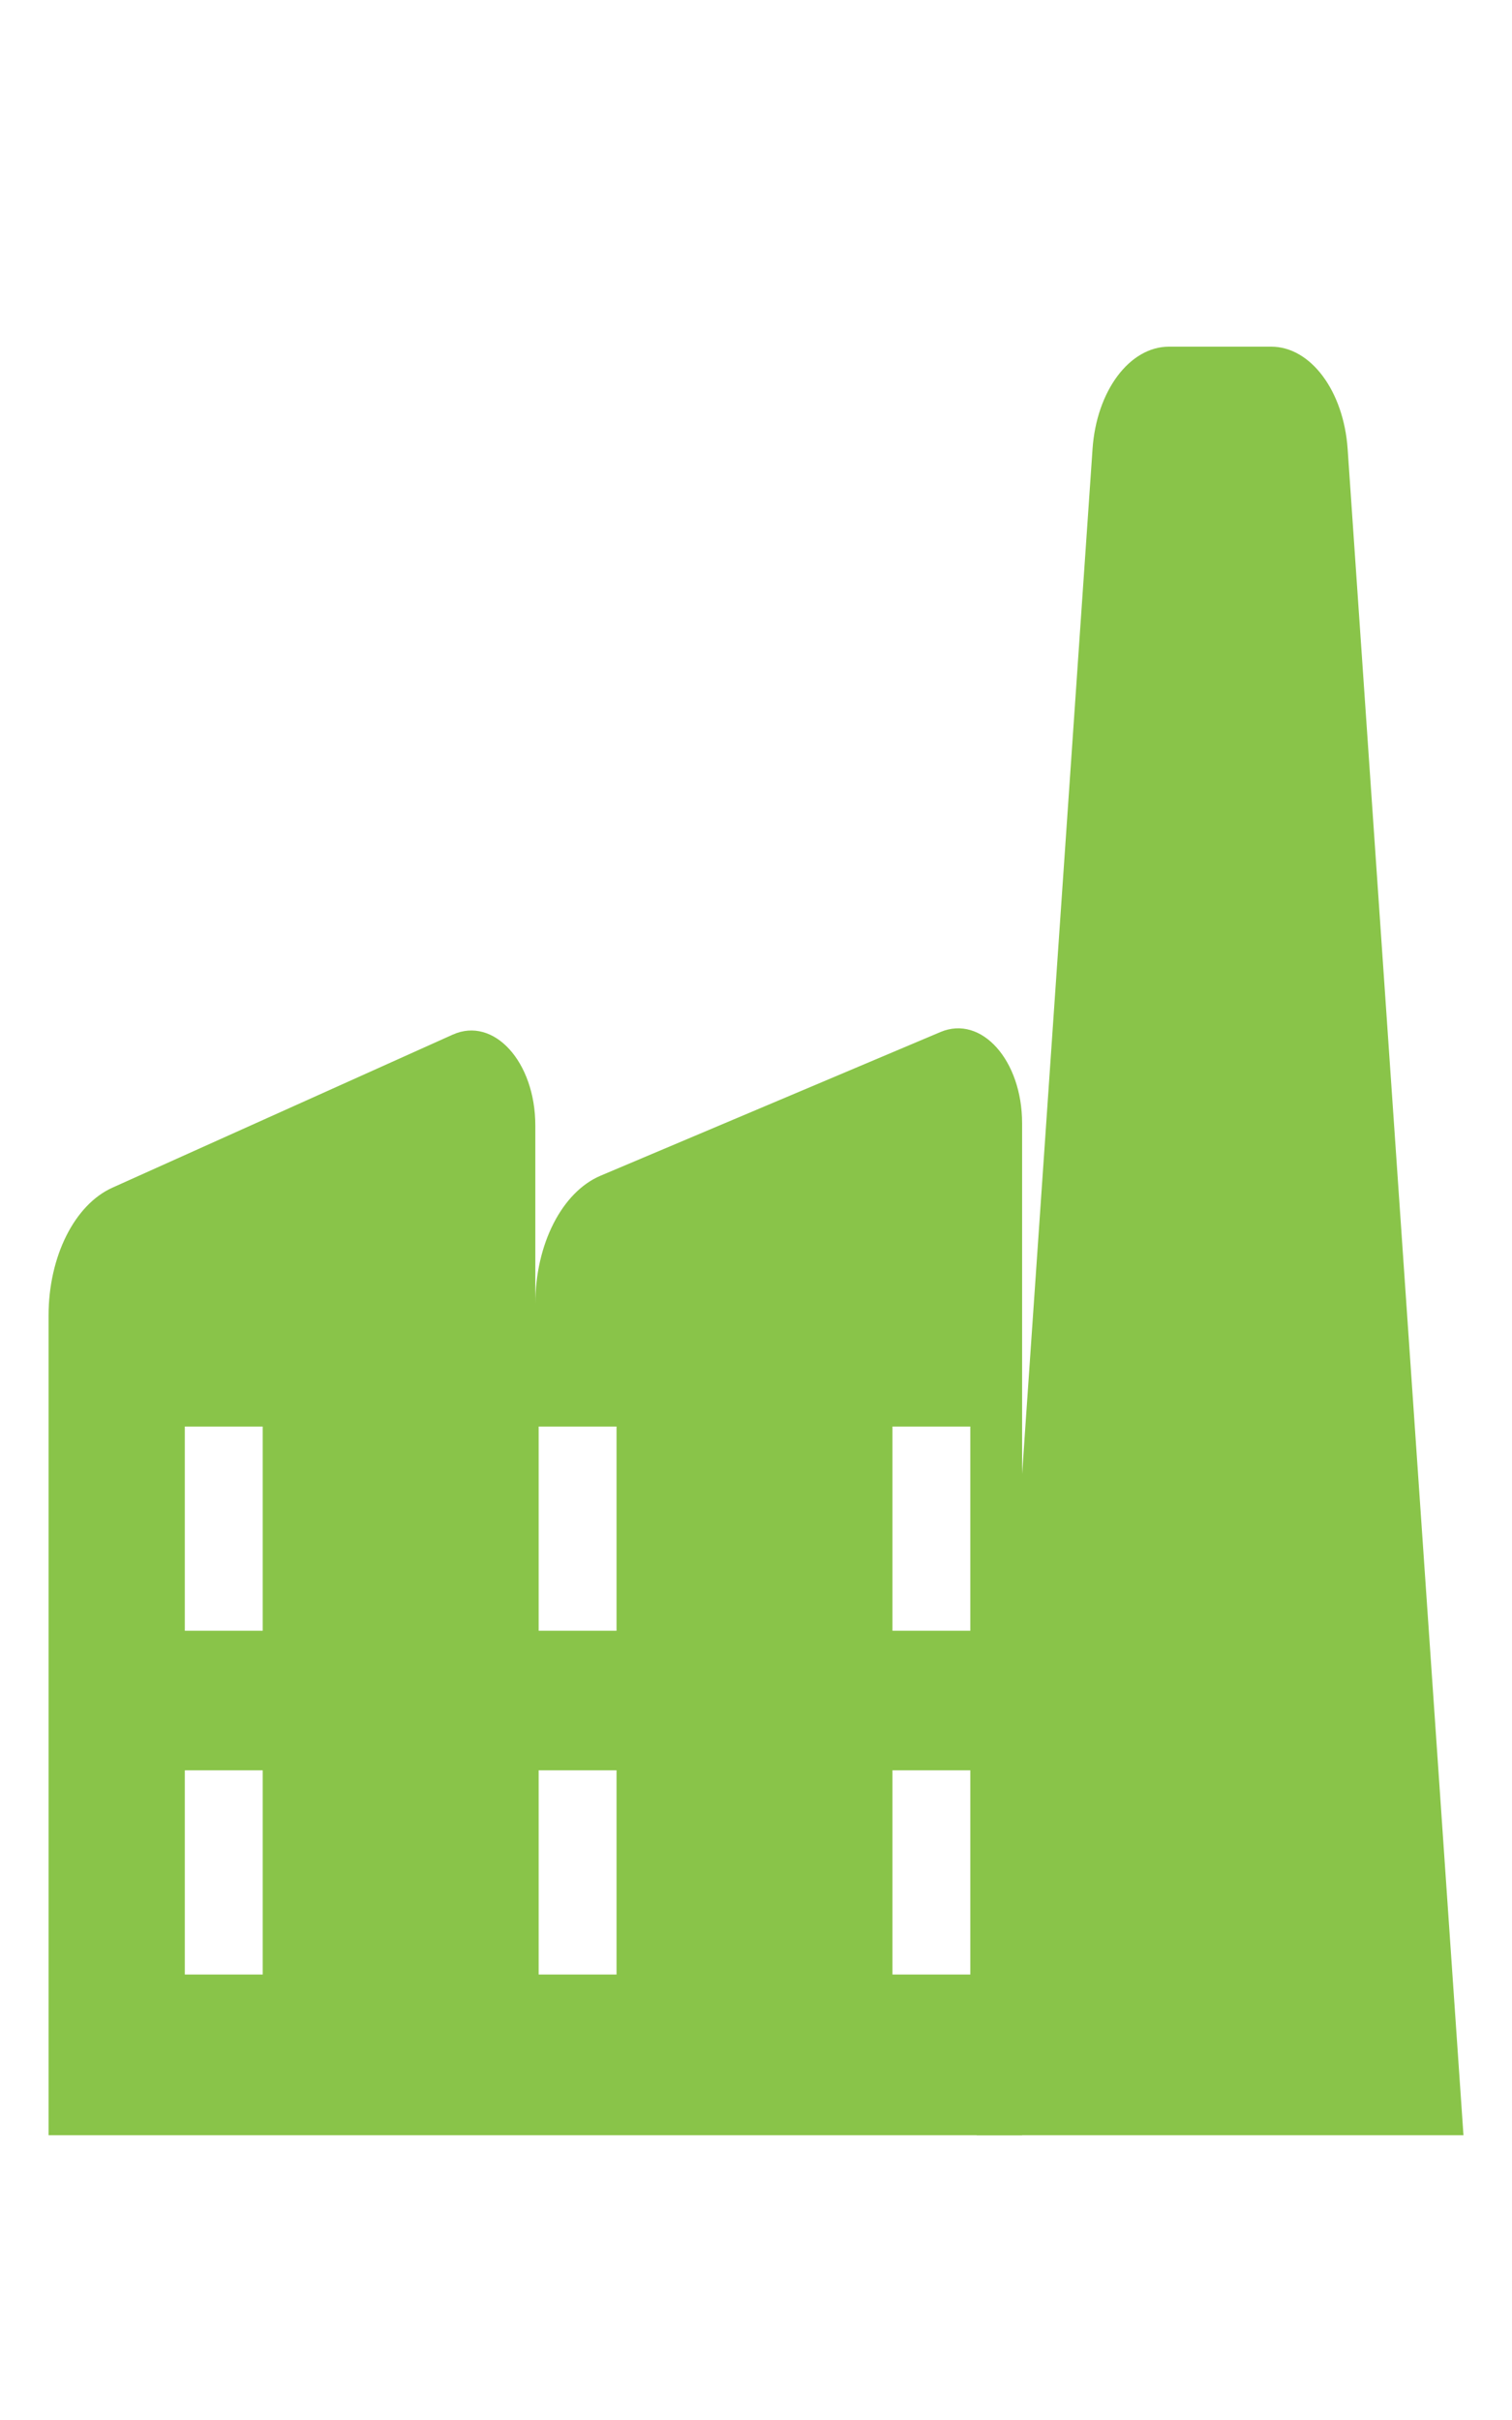 <svg id="Layer_1" data-name="Layer 1" xmlns="http://www.w3.org/2000/svg" viewBox="0 0 800 1280"><defs><style>.cls-1{fill:#89c449;}</style></defs><title>Artboard 4</title><path class="cls-1" d="M774.32,1129.38H516.76L578.06,237.5c2.11-30.75,19.58-54.14,40.44-54.14h54.1c20.85,0,38.32,23.39,40.44,54.14Z"/><path class="cls-1" d="M497.61,545.86l-179.85,76c-20.43,8.64-34.52,36.31-34.52,67.8V595.32c0-33.71-22-57.85-43.72-48.07l-180,80.92c-20.09,9-33.82,36.48-33.82,67.59v433.62H540.8V594.16C540.8,560.8,519.26,536.71,497.61,545.86ZM139,1044.37H97.78v-108H139Zm0-181.83H97.78v-108H139Zm187.21,181.83H285v-108h41.21Zm0-181.83H285v-108h41.21ZM513.4,1044.37H472.2v-108H513.4Zm0-181.83H472.2v-108H513.4Z"/></svg>